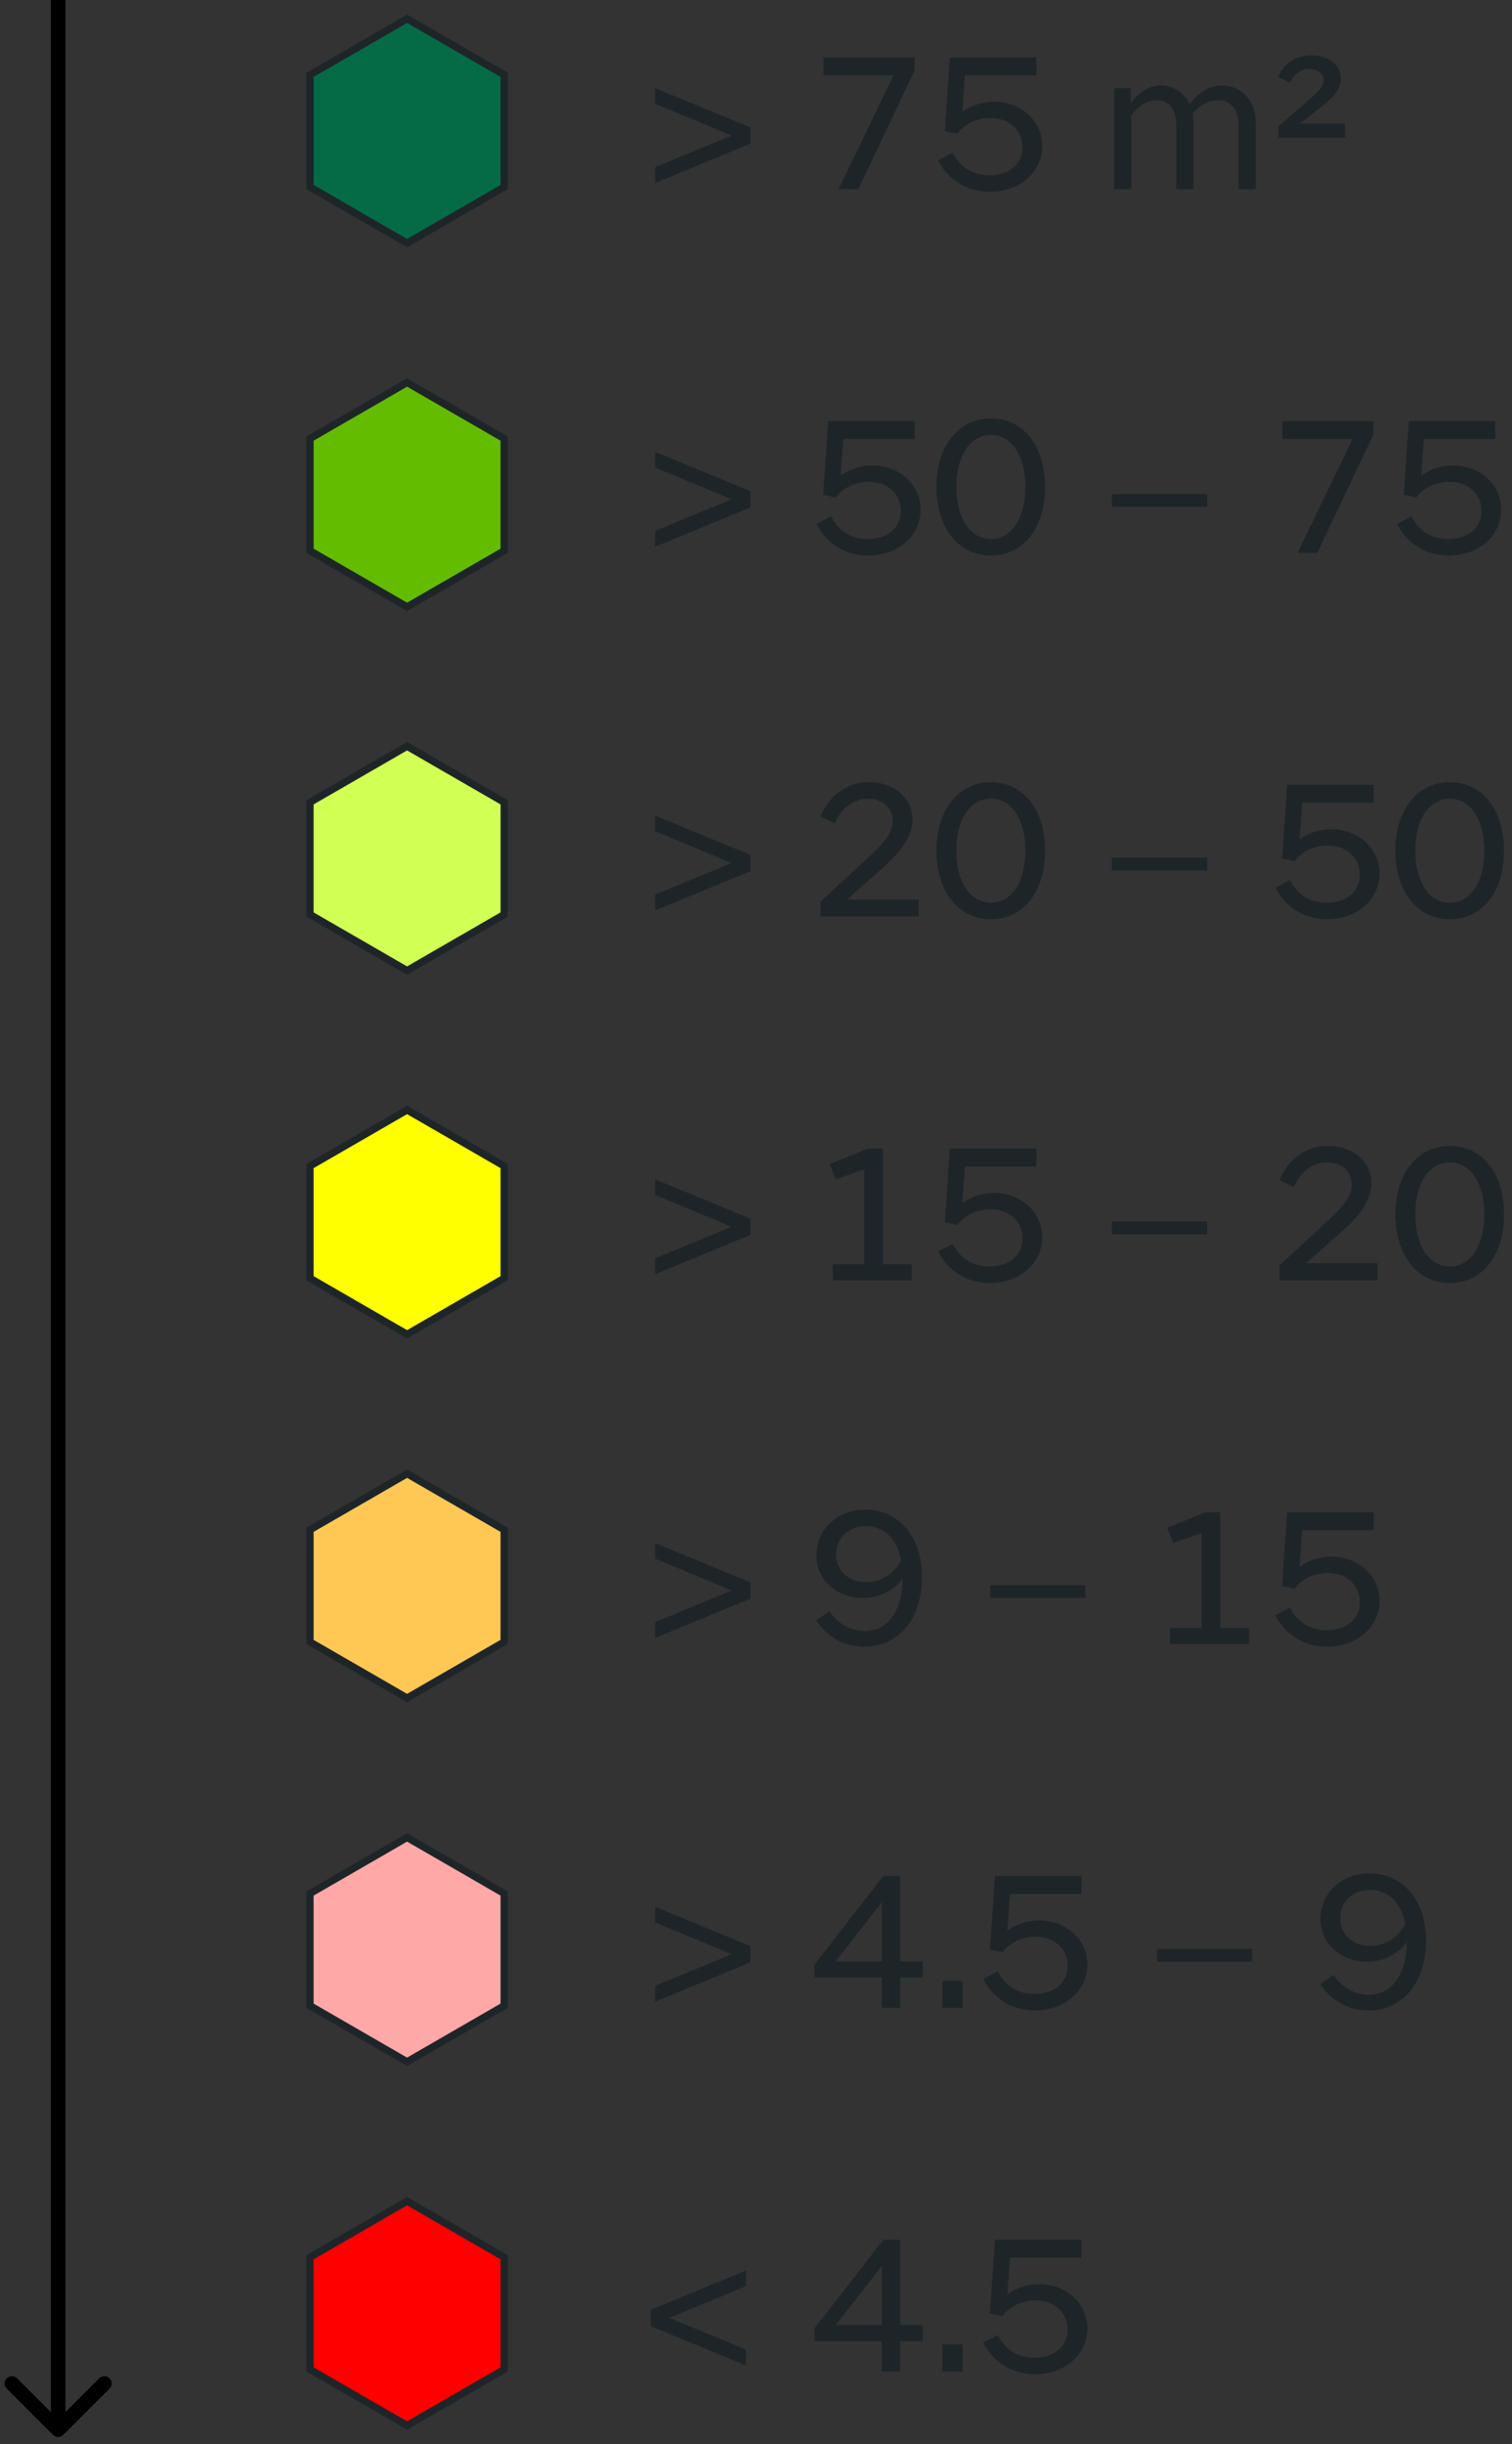 <svg width="104" height="168" viewBox="0 0 104 168" fill="none" xmlns="http://www.w3.org/2000/svg">
<rect x="0" y="0" width="104" height="168" fill="#333333" stroke="none"/>
<path d="M21.322 155.144L28 151.289L34.678 155.144V162.856L28 166.711L21.322 162.856V155.144Z" fill="#FF0000" stroke="#1E2528" stroke-width="0.5"/>
<path d="M44.756 158.758V159.878L51.308 162.58V161.488L46.044 159.318L51.308 157.134V156.056L44.756 158.758ZM61.922 163V160.914H63.476V159.808H61.922V153.942H60.76L56.028 160.018V160.914H60.648V163H61.922ZM60.648 159.808H57.484L60.648 155.748V159.808ZM66.215 163V161.138H64.815V163H66.215ZM74.793 160.032C74.793 158.296 73.323 156.994 71.475 156.994C70.522 156.994 69.766 157.344 69.29 157.694L69.472 155.174H74.386V153.942H68.436L68.087 159.01L68.954 159.192C69.403 158.548 70.299 158.114 71.237 158.114C72.525 158.114 73.434 158.954 73.434 160.116C73.434 161.292 72.51 162.048 71.153 162.048C69.99 162.048 69.15 161.488 68.632 160.494L67.624 161.012C68.311 162.356 69.585 163.182 71.195 163.182C73.266 163.182 74.793 161.81 74.793 160.032Z" fill="#1E2528"/>
<path d="M21.322 130.144L28 126.289L34.678 130.144V137.856L28 141.711L21.322 137.856V130.144Z" fill="#FFA8A8" stroke="#1E2528" stroke-width="0.5"/>
<path d="M45.064 132.134L50.328 134.318L45.064 136.488V137.58L51.616 134.878V133.758L45.064 131.056V132.134ZM61.922 138V135.914H63.476V134.808H61.922V128.942H60.76L56.028 135.018V135.914H60.648V138H61.922ZM60.648 134.808H57.484L60.648 130.748V134.808ZM66.215 138V136.138H64.815V138H66.215ZM74.793 135.032C74.793 133.296 73.323 131.994 71.475 131.994C70.522 131.994 69.766 132.344 69.29 132.694L69.472 130.174H74.386V128.942H68.436L68.087 134.01L68.954 134.192C69.403 133.548 70.299 133.114 71.237 133.114C72.525 133.114 73.434 133.954 73.434 135.116C73.434 136.292 72.51 137.048 71.153 137.048C69.99 137.048 69.15 136.488 68.632 135.494L67.624 136.012C68.311 137.356 69.585 138.182 71.195 138.182C73.266 138.182 74.793 136.81 74.793 135.032ZM79.582 134.836H86.134V133.954H79.582V134.836ZM92.184 131.854C92.184 130.72 93.038 129.894 94.228 129.894C95.446 129.894 96.356 130.72 96.65 132.218C96.244 133.1 95.348 133.716 94.326 133.744C93.122 133.772 92.184 133.016 92.184 131.854ZM98.092 133.366C98.092 130.636 96.496 128.76 94.2 128.76C92.282 128.76 90.826 130.104 90.826 131.896C90.826 133.688 92.338 134.878 94.13 134.836C95.236 134.794 96.23 134.262 96.762 133.478C96.734 135.732 95.74 137.104 94.158 137.104C93.178 137.104 92.282 136.586 91.722 135.732L90.812 136.362C91.582 137.552 92.786 138.182 94.144 138.182C96.552 138.182 98.092 136.166 98.092 133.366Z" fill="#1E2528"/>
<path d="M21.322 105.144L28 101.289L34.678 105.144V112.856L28 116.711L21.322 112.856V105.144Z" fill="#FFC754" stroke="#1E2528" stroke-width="0.5"/>
<path d="M45.064 107.134L50.328 109.318L45.064 111.488V112.58L51.616 109.878V108.758L45.064 106.056V107.134ZM57.512 106.854C57.512 105.72 58.366 104.894 59.556 104.894C60.774 104.894 61.684 105.72 61.978 107.218C61.572 108.1 60.676 108.716 59.654 108.744C58.45 108.772 57.512 108.016 57.512 106.854ZM63.42 108.366C63.42 105.636 61.824 103.76 59.528 103.76C57.61 103.76 56.154 105.104 56.154 106.896C56.154 108.688 57.666 109.878 59.458 109.836C60.564 109.794 61.558 109.262 62.09 108.478C62.062 110.732 61.068 112.104 59.486 112.104C58.506 112.104 57.61 111.586 57.05 110.732L56.14 111.362C56.91 112.552 58.114 113.182 59.472 113.182C61.88 113.182 63.42 111.166 63.42 108.366ZM68.112 109.836H74.663V108.954H68.112V109.836ZM82.925 103.942L80.279 105.006L80.685 106.056L82.645 105.37V111.894H80.475V113H85.921V111.894H83.933V103.942H82.925ZM94.89 110.032C94.89 108.296 93.42 106.994 91.572 106.994C90.62 106.994 89.864 107.344 89.388 107.694L89.57 105.174H94.484V103.942H88.534L88.184 109.01L89.052 109.192C89.5 108.548 90.396 108.114 91.334 108.114C92.622 108.114 93.532 108.954 93.532 110.116C93.532 111.292 92.608 112.048 91.25 112.048C90.088 112.048 89.248 111.488 88.73 110.494L87.722 111.012C88.408 112.356 89.682 113.182 91.292 113.182C93.364 113.182 94.89 111.81 94.89 110.032Z" fill="#1E2528"/>
<path d="M21.322 80.144L28 76.289L34.678 80.144V87.856L28 91.711L21.322 87.856V80.144Z" fill="#FFFF00" stroke="#1E2528" stroke-width="0.5"/>
<path d="M45.064 82.134L50.328 84.318L45.064 86.488V87.58L51.616 84.878V83.758L45.064 81.056V82.134ZM59.724 78.942L57.078 80.006L57.484 81.056L59.444 80.37V86.894H57.274V88H62.72V86.894H60.732V78.942H59.724ZM71.689 85.032C71.689 83.296 70.219 81.994 68.371 81.994C67.419 81.994 66.663 82.344 66.187 82.694L66.369 80.174H71.283V78.942H65.333L64.983 84.01L65.851 84.192C66.299 83.548 67.195 83.114 68.133 83.114C69.421 83.114 70.331 83.954 70.331 85.116C70.331 86.292 69.407 87.048 68.049 87.048C66.887 87.048 66.047 86.488 65.529 85.494L64.521 86.012C65.207 87.356 66.481 88.182 68.091 88.182C70.163 88.182 71.689 86.81 71.689 85.032ZM76.479 84.836H83.031V83.954H76.479V84.836ZM88.002 86.978V88H94.75V86.824H89.836L92.132 84.794C92.986 84.024 94.33 82.834 94.33 81.294C94.33 79.81 93.028 78.76 91.348 78.76C89.654 78.76 88.534 79.838 88.002 81.126L88.996 81.588C89.374 80.692 90.172 79.894 91.278 79.894C92.188 79.894 92.972 80.454 92.972 81.42C92.972 82.358 92.202 83.086 91.124 84.094L88.002 86.978ZM103.453 83.464C103.453 80.664 101.969 78.76 99.729 78.76C97.489 78.76 95.977 80.664 95.977 83.464C95.977 86.278 97.489 88.182 99.729 88.182C101.969 88.182 103.453 86.278 103.453 83.464ZM97.349 83.464C97.349 81.322 98.301 79.894 99.729 79.894C101.143 79.894 102.095 81.322 102.095 83.464C102.095 85.62 101.143 87.048 99.729 87.048C98.301 87.048 97.349 85.62 97.349 83.464Z" fill="#1E2528"/>
<path d="M21.322 55.144L28 51.289L34.678 55.144V62.856L28 66.711L21.322 62.856V55.144Z" fill="#D1FF54" stroke="#1E2528" stroke-width="0.5"/>
<path d="M45.064 57.134L50.328 59.318L45.064 61.488V62.58L51.616 59.878V58.758L45.064 56.056V57.134ZM56.434 61.978V63H63.182V61.824H58.268L60.564 59.794C61.418 59.024 62.762 57.834 62.762 56.294C62.762 54.81 61.46 53.76 59.78 53.76C58.086 53.76 56.966 54.838 56.434 56.126L57.428 56.588C57.806 55.692 58.604 54.894 59.71 54.894C60.62 54.894 61.404 55.454 61.404 56.42C61.404 57.358 60.634 58.086 59.556 59.094L56.434 61.978ZM71.885 58.464C71.885 55.664 70.401 53.76 68.161 53.76C65.921 53.76 64.409 55.664 64.409 58.464C64.409 61.278 65.921 63.182 68.161 63.182C70.401 63.182 71.885 61.278 71.885 58.464ZM65.781 58.464C65.781 56.322 66.733 54.894 68.161 54.894C69.575 54.894 70.527 56.322 70.527 58.464C70.527 60.62 69.575 62.048 68.161 62.048C66.733 62.048 65.781 60.62 65.781 58.464ZM76.479 59.836H83.031V58.954H76.479V59.836ZM94.89 60.032C94.89 58.296 93.42 56.994 91.572 56.994C90.62 56.994 89.864 57.344 89.388 57.694L89.57 55.174H94.484V53.942H88.534L88.184 59.01L89.052 59.192C89.5 58.548 90.396 58.114 91.334 58.114C92.622 58.114 93.532 58.954 93.532 60.116C93.532 61.292 92.608 62.048 91.25 62.048C90.088 62.048 89.248 61.488 88.73 60.494L87.722 61.012C88.408 62.356 89.682 63.182 91.292 63.182C93.364 63.182 94.89 61.81 94.89 60.032ZM103.453 58.464C103.453 55.664 101.969 53.76 99.729 53.76C97.489 53.76 95.977 55.664 95.977 58.464C95.977 61.278 97.489 63.182 99.729 63.182C101.969 63.182 103.453 61.278 103.453 58.464ZM97.349 58.464C97.349 56.322 98.301 54.894 99.729 54.894C101.143 54.894 102.095 56.322 102.095 58.464C102.095 60.62 101.143 62.048 99.729 62.048C98.301 62.048 97.349 60.62 97.349 58.464Z" fill="#1E2528"/>
<path d="M21.322 30.144L28 26.289L34.678 30.144V37.856L28 41.711L21.322 37.856V30.144Z" fill="#64BC00" stroke="#1E2528" stroke-width="0.5"/>
<path d="M45.064 32.134L50.328 34.318L45.064 36.488V37.58L51.616 34.878V33.758L45.064 31.056V32.134ZM63.322 35.032C63.322 33.296 61.852 31.994 60.004 31.994C59.052 31.994 58.296 32.344 57.82 32.694L58.002 30.174H62.916V28.942H56.966L56.616 34.01L57.484 34.192C57.932 33.548 58.828 33.114 59.766 33.114C61.054 33.114 61.964 33.954 61.964 35.116C61.964 36.292 61.04 37.048 59.682 37.048C58.52 37.048 57.68 36.488 57.162 35.494L56.154 36.012C56.84 37.356 58.114 38.182 59.724 38.182C61.796 38.182 63.322 36.81 63.322 35.032ZM71.885 33.464C71.885 30.664 70.401 28.76 68.161 28.76C65.921 28.76 64.409 30.664 64.409 33.464C64.409 36.278 65.921 38.182 68.161 38.182C70.401 38.182 71.885 36.278 71.885 33.464ZM65.781 33.464C65.781 31.322 66.733 29.894 68.161 29.894C69.575 29.894 70.527 31.322 70.527 33.464C70.527 35.62 69.575 37.048 68.161 37.048C66.733 37.048 65.781 35.62 65.781 33.464ZM76.479 34.836H83.031V33.954H76.479V34.836ZM90.606 38L94.47 29.866V28.942H88.212V30.174H93.028L89.248 38H90.606ZM103.257 35.032C103.257 33.296 101.787 31.994 99.939 31.994C98.987 31.994 98.231 32.344 97.755 32.694L97.937 30.174H102.851V28.942H96.901L96.551 34.01L97.419 34.192C97.867 33.548 98.763 33.114 99.701 33.114C100.989 33.114 101.899 33.954 101.899 35.116C101.899 36.292 100.975 37.048 99.617 37.048C98.455 37.048 97.615 36.488 97.097 35.494L96.089 36.012C96.775 37.356 98.049 38.182 99.659 38.182C101.731 38.182 103.257 36.81 103.257 35.032Z" fill="#1E2528"/>
<path d="M21.322 5.144L28 1.289L34.678 5.144V12.856L28 16.711L21.322 12.856V5.144Z" fill="#056B47" stroke="#1E2528" stroke-width="0.5"/>
<path d="M45.064 7.134L50.328 9.318L45.064 11.488V12.58L51.616 9.878V8.758L45.064 6.056V7.134ZM59.038 13L62.902 4.866V3.942H56.644V5.174H61.46L57.68 13H59.038ZM71.689 10.032C71.689 8.296 70.219 6.994 68.371 6.994C67.419 6.994 66.663 7.344 66.187 7.694L66.369 5.174H71.283V3.942H65.333L64.983 9.01L65.851 9.192C66.299 8.548 67.195 8.114 68.133 8.114C69.421 8.114 70.331 8.954 70.331 10.116C70.331 11.292 69.407 12.048 68.049 12.048C66.887 12.048 66.047 11.488 65.529 10.494L64.521 11.012C65.207 12.356 66.481 13.182 68.091 13.182C70.163 13.182 71.689 11.81 71.689 10.032ZM86.377 13V8.408C86.377 6.924 85.369 5.874 84.067 5.874C83.143 5.874 82.331 6.434 81.841 7.176C81.463 6.378 80.735 5.874 79.881 5.874C78.957 5.874 78.187 6.462 77.781 7.12V6.056H76.633V13H77.823V7.932C78.215 7.344 78.887 6.882 79.573 6.882C80.343 6.882 80.903 7.526 80.903 8.492V13H82.093V8.408C82.093 8.198 82.079 8.002 82.037 7.806C82.457 7.274 83.129 6.882 83.801 6.882C84.599 6.882 85.187 7.526 85.187 8.492V13H86.377ZM92.519 9.472V8.492H89.425L90.755 7.442C91.82 6.616 92.225 6.126 92.225 5.384C92.225 4.46 91.344 3.802 90.181 3.802C89.034 3.802 88.263 4.474 87.9 5.3L88.74 5.678C88.963 5.132 89.468 4.74 90.055 4.74C90.615 4.74 91.035 5.062 91.035 5.51C91.035 5.944 90.728 6.266 89.874 7.008L87.927 8.688V9.472H92.519Z" fill="#1E2528"/>
<path d="M3.646 167.354C3.842 167.549 4.158 167.549 4.354 167.354L7.536 164.172C7.731 163.976 7.731 163.66 7.536 163.464C7.34 163.269 7.024 163.269 6.828 163.464L4 166.293L1.172 163.464C0.976 163.269 0.66 163.269 0.464 163.464C0.269 163.66 0.269 163.976 0.464 164.172L3.646 167.354ZM3.5 2.18557e-08L3.5 167L4.5 167L4.5 -2.18557e-08L3.5 2.18557e-08Z" fill="black"/>
</svg>
